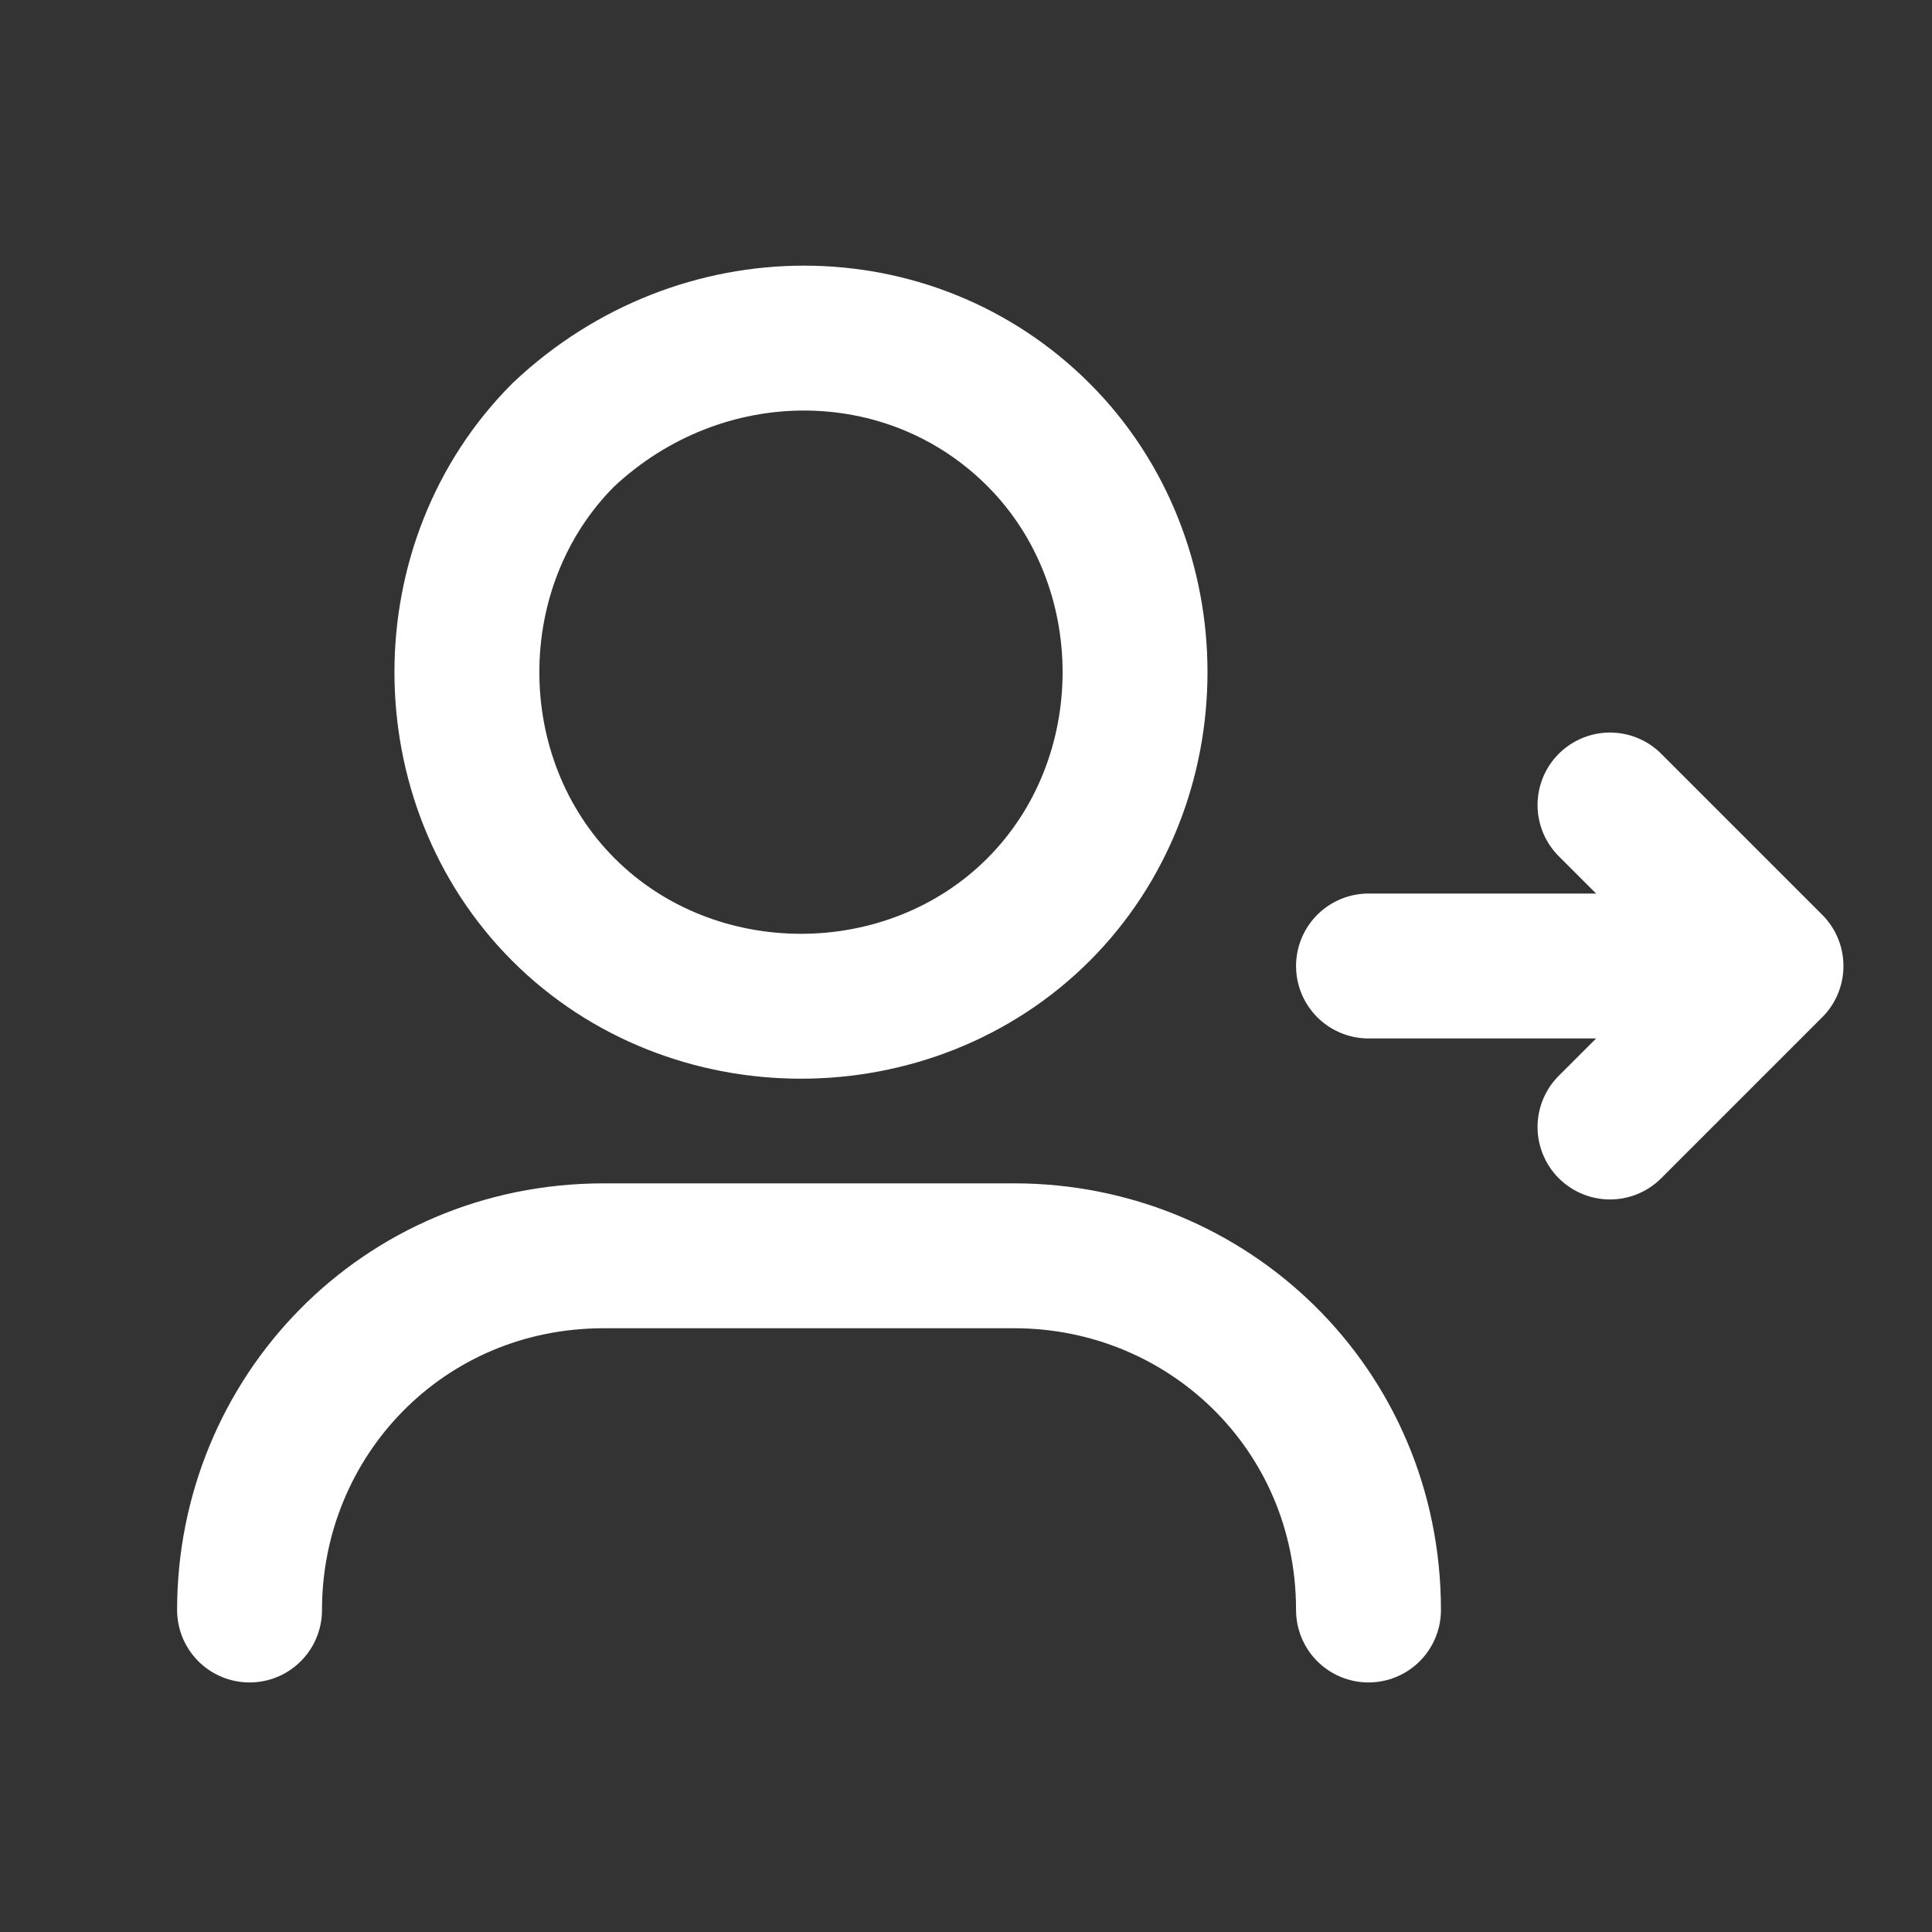 <svg width="24" height="24" viewBox="0 0 24 24" fill="none" xmlns="http://www.w3.org/2000/svg">
<rect x="0" y="0" width="24" height="24" fill="#333333" stroke="none"/>
<path d="M17 20C17 17.5 15 15.6 12.6 15.6H7.5C5 15.6 3.1 17.6 3.1 20M17 12H22M22 12L20 14M22 12L20 10M7 5.4C5.4 7 5.4 9.7 7 11.3C8.6 12.9 11.3 12.9 12.9 11.3C14.5 9.7 14.5 7 12.9 5.4C11.3 3.8 8.7 3.8 7 5.4Z" stroke="white" stroke-width="1.8" stroke-linecap="round" stroke-linejoin="round"/>
</svg>
